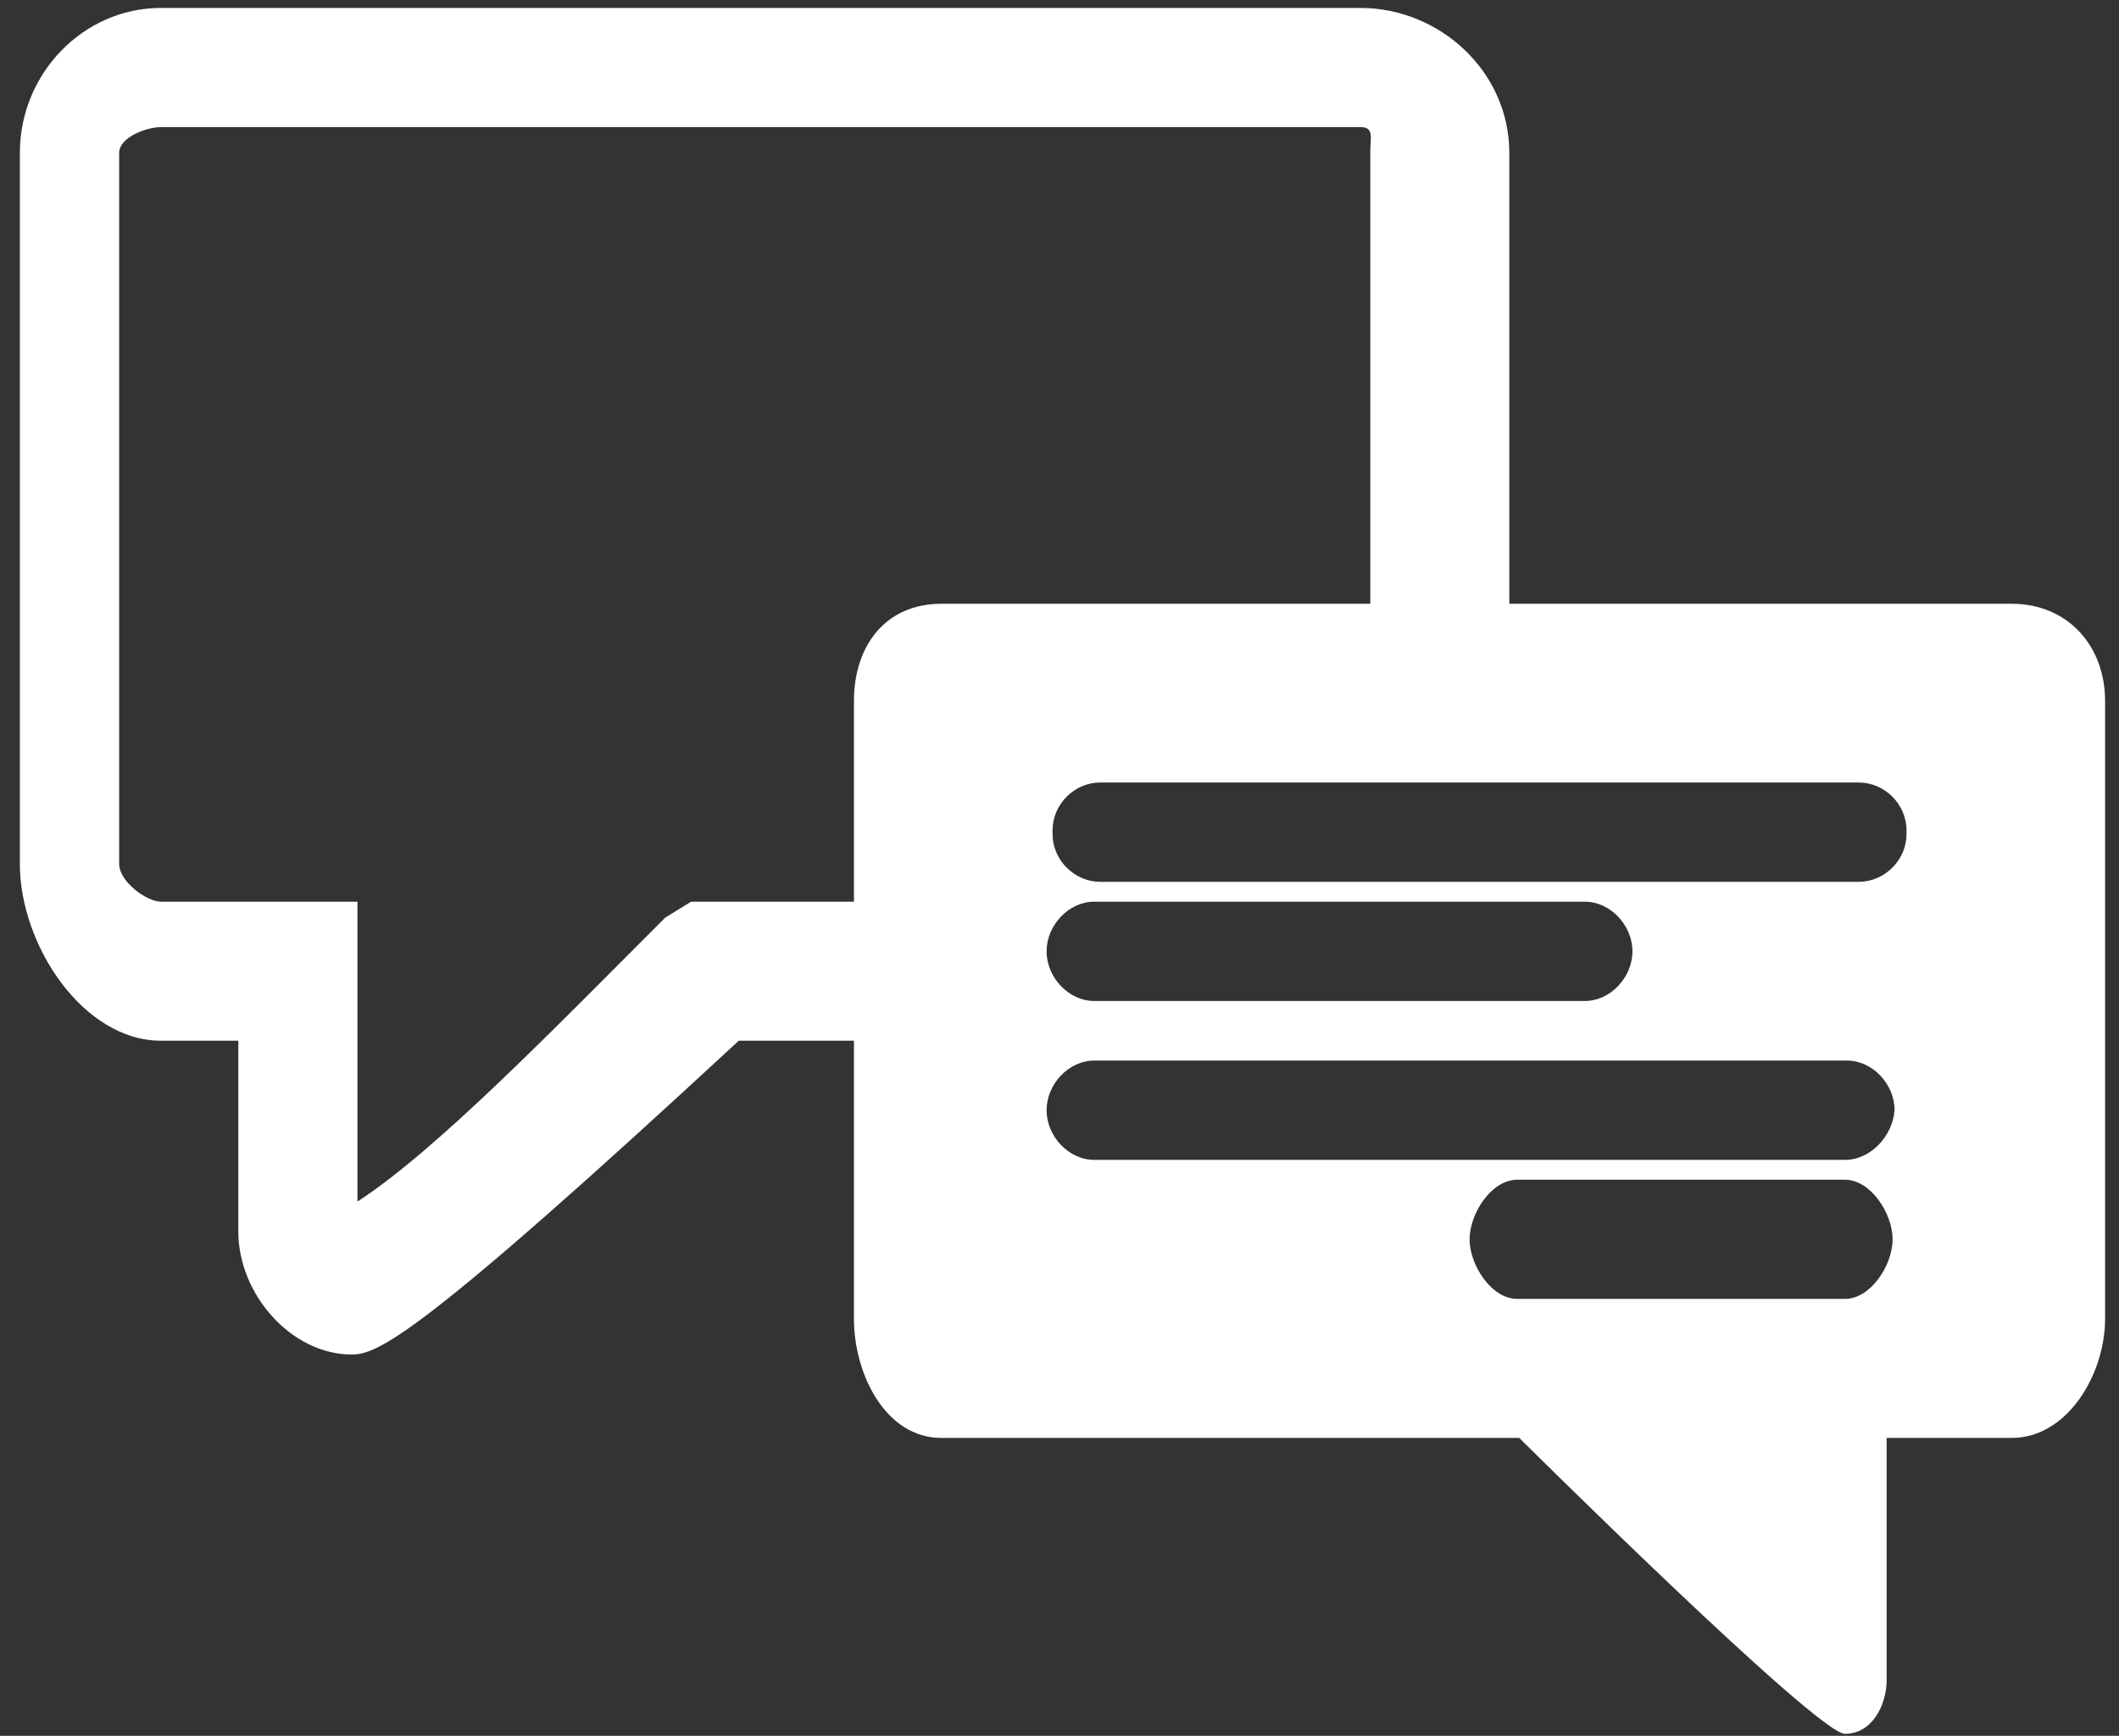 <?xml version="1.0" encoding="utf-8"?>
<!-- Generator: Adobe Illustrator 20.1.0, SVG Export Plug-In . SVG Version: 6.00 Build 0)  -->
<!DOCTYPE svg PUBLIC "-//W3C//DTD SVG 1.1//EN" "http://www.w3.org/Graphics/SVG/1.1/DTD/svg11.dtd">
<svg version="1.1" id="Ebene_1" xmlns="http://www.w3.org/2000/svg" xmlns:xlink="http://www.w3.org/1999/xlink" x="0px" y="0px"
	 viewBox="0 0 106.7 87.4" style="enable-background:new 0 0 106.7 87.4;" xml:space="preserve">
<rect x="0" y="0" width="106.7" height="87.4" fill="#333333" stroke="none"/>
<style type="text/css">
	.st0{fill:#FFFFFF;}
</style>
<path class="st0" d="M101.3,30.4H76V7.7c0-4.1-3.5-7.3-7.5-7.3H8.1C4.2,0.4,1,3.7,1,7.7v35.8c0,4.1,3.2,8.9,7.1,8.9H12V62
	c0,3.2,2.7,6.2,5.7,6.2c1.3,0,3.3-0.8,19.5-15.8H43v14c0,2.8,1.6,6,4.4,6h29.1c0,0,15,14.9,16.4,14.9s2.1-1.5,2.1-2.7V72.4h6.3
	c2.8,0,4.7-3.2,4.7-6V35.3C106,32.5,104.1,30.4,101.3,30.4z M96,42c0,1.3-1.1,2.4-2.4,2.4H55.4c-1.3,0-2.4-1.1-2.4-2.4v-0.2
	c0-1.3,1.1-2.4,2.4-2.4h38.2c1.3,0,2.4,1.1,2.4,2.4V42z M82.2,47.9c0,1.3-1.1,2.5-2.4,2.5H55.1c-1.3,0-2.4-1.2-2.4-2.5
	c0-1.3,1.1-2.5,2.4-2.5h24.7C81.1,45.4,82.2,46.6,82.2,47.9z M34.8,45.4l-1.3,0.8C27.9,51.8,22,57.9,18,60.5V45.4H8.1
	c-0.7,0-2.1-1-2.1-1.9V7.7c0-0.8,1.4-1.3,2.1-1.3h60.4c0.7,0,0.5,0.5,0.5,1.3v22.7H47.4c-2.8,0-4.4,2.1-4.4,4.9v10.1H34.8z
	 M92.9,65.4H76.4c-1.3,0-2.4-1.7-2.4-3c0-1.3,1.1-3,2.4-3h16.5c1.3,0,2.4,1.7,2.4,3C95.3,63.7,94.2,65.4,92.9,65.4z M92.9,58.4H55.1
	c-1.3,0-2.4-1.2-2.4-2.5c0-1.3,1.1-2.5,2.4-2.5h37.9c1.3,0,2.4,1.2,2.4,2.5C95.3,57.2,94.2,58.4,92.9,58.4z"/>
</svg>
